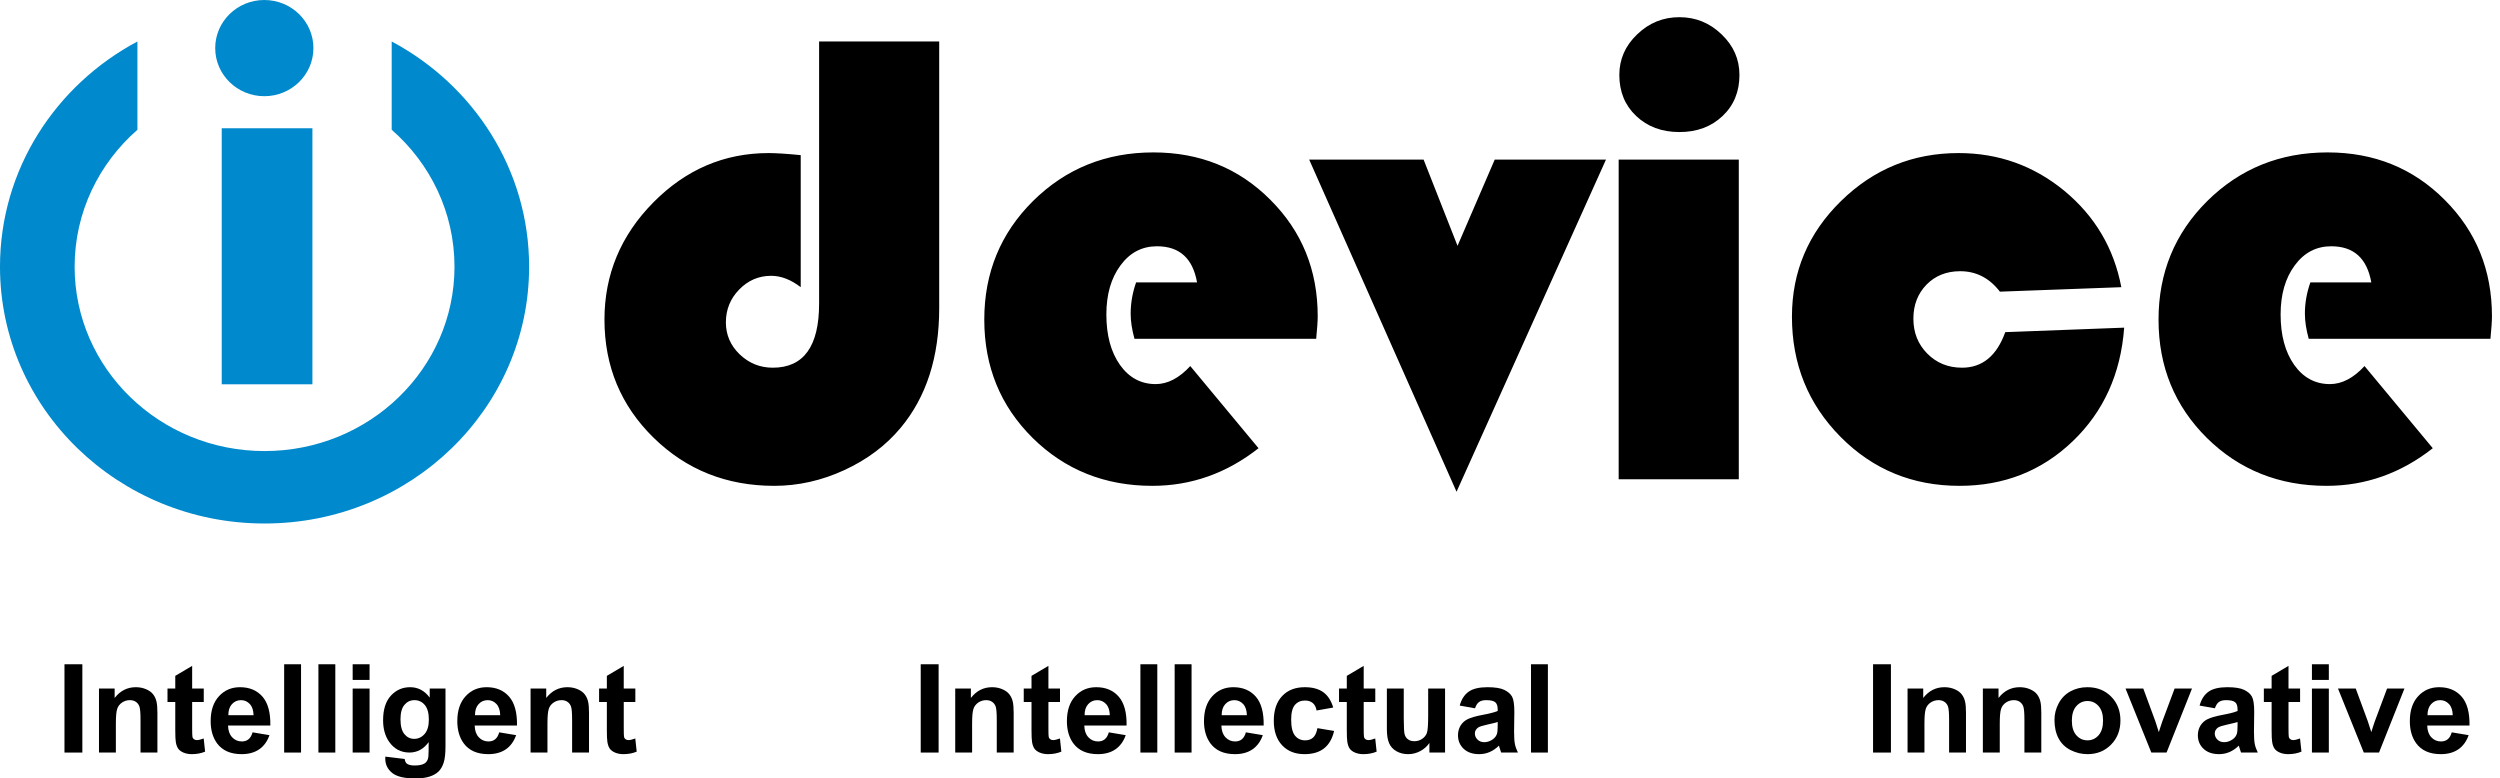 <svg width="167" height="52" viewBox="0 0 167 52" fill="none" xmlns="http://www.w3.org/2000/svg">
<path fill-rule="evenodd" clip-rule="evenodd" d="M14.811 8.568H20.869V25.671H14.811V8.568Z" fill="#0089CC"/>
<path fill-rule="evenodd" clip-rule="evenodd" d="M17.672 34.97C7.912 34.97 0 27.29 0 17.816C0 11.331 3.709 5.686 9.18 2.771V8.668C6.604 10.922 4.985 14.185 4.985 17.816C4.985 24.618 10.665 30.131 17.672 30.131C24.68 30.131 30.36 24.618 30.36 17.816C30.36 14.185 28.741 10.922 26.165 8.668V2.771C31.636 5.687 35.345 11.331 35.345 17.816C35.345 27.29 27.433 34.97 17.672 34.97Z" fill="#0089CC"/>
<path fill-rule="evenodd" clip-rule="evenodd" d="M17.656 0C19.467 0 20.936 1.438 20.936 3.213C20.936 4.987 19.467 6.426 17.656 6.426C15.844 6.426 14.376 4.987 14.376 3.213C14.376 1.438 15.844 0 17.656 0Z" fill="#0089CC"/>
<path d="M54.716 2.771H62.739V20.579C62.739 23.853 61.884 26.513 60.167 28.574C59.181 29.758 57.924 30.701 56.404 31.402C54.884 32.103 53.32 32.454 51.719 32.454C48.533 32.454 45.844 31.38 43.659 29.239C41.474 27.098 40.378 24.467 40.378 21.347C40.378 18.336 41.467 15.727 43.637 13.527C45.807 11.328 48.372 10.225 51.347 10.225C51.814 10.225 52.531 10.268 53.488 10.363V19.183C52.83 18.679 52.172 18.424 51.515 18.424C50.682 18.424 49.973 18.73 49.381 19.337C48.789 19.943 48.489 20.674 48.489 21.537C48.489 22.362 48.796 23.078 49.41 23.67C50.031 24.262 50.762 24.562 51.624 24.562C53.685 24.562 54.716 23.137 54.716 20.28V2.771L54.716 2.771ZM87.921 22.633H75.783C75.615 22.019 75.528 21.464 75.528 20.952C75.528 20.243 75.652 19.542 75.893 18.862H79.963C79.678 17.254 78.787 16.451 77.289 16.451C76.287 16.451 75.476 16.874 74.848 17.729C74.219 18.577 73.905 19.673 73.905 21.003C73.905 22.392 74.205 23.51 74.811 24.372C75.418 25.227 76.214 25.658 77.201 25.658C77.997 25.658 78.772 25.256 79.51 24.453L84.07 29.941C81.944 31.614 79.576 32.454 76.974 32.454C73.81 32.454 71.143 31.387 68.987 29.261C66.831 27.127 65.75 24.496 65.75 21.347C65.75 18.219 66.839 15.574 69.016 13.418C71.201 11.262 73.876 10.181 77.047 10.181C80.146 10.181 82.755 11.233 84.859 13.345C86.971 15.45 88.023 18.044 88.023 21.135C88.023 21.449 87.987 21.946 87.921 22.633L87.921 22.633ZM107.279 10.663L97.297 32.849L87.454 10.663H95.097L97.363 16.421L99.847 10.663H107.279H107.279ZM116.151 10.663V32.016H108.127V10.663H116.151ZM112.183 1.148C113.271 1.148 114.207 1.528 115.003 2.296C115.8 3.056 116.195 3.962 116.195 5.007C116.195 6.118 115.822 7.038 115.069 7.747C114.316 8.463 113.359 8.821 112.183 8.821C111.013 8.821 110.049 8.463 109.296 7.747C108.543 7.038 108.171 6.118 108.171 5.007C108.171 3.962 108.565 3.056 109.362 2.296C110.158 1.528 111.094 1.148 112.183 1.148ZM133.952 22.187L141.895 21.887C141.669 24.964 140.521 27.5 138.453 29.48C136.385 31.46 133.864 32.454 130.897 32.454C127.755 32.454 125.11 31.365 122.947 29.18C120.784 26.995 119.702 24.321 119.702 21.157C119.702 18.146 120.791 15.574 122.976 13.432C125.161 11.291 127.777 10.225 130.832 10.225C133.499 10.225 135.852 11.065 137.898 12.746C139.937 14.434 141.208 16.575 141.705 19.184L133.594 19.483C132.892 18.57 132.008 18.117 130.941 18.117C130.028 18.117 129.275 18.416 128.69 19.015C128.106 19.615 127.814 20.375 127.814 21.288C127.814 22.216 128.12 22.991 128.741 23.619C129.363 24.248 130.137 24.562 131.065 24.562C132.417 24.562 133.382 23.773 133.952 22.187H133.952ZM166.361 22.633H154.223C154.055 22.019 153.967 21.464 153.967 20.952C153.967 20.243 154.092 19.542 154.333 18.862H158.403C158.118 17.254 157.227 16.451 155.728 16.451C154.727 16.451 153.916 16.874 153.288 17.729C152.659 18.577 152.345 19.673 152.345 21.003C152.345 22.392 152.645 23.51 153.251 24.372C153.858 25.227 154.654 25.658 155.641 25.658C156.437 25.658 157.212 25.256 157.95 24.453L162.51 29.941C160.383 31.614 158.016 32.454 155.414 32.454C152.25 32.454 149.583 31.387 147.427 29.261C145.271 27.127 144.19 24.496 144.19 21.347C144.19 18.219 145.279 15.574 147.456 13.418C149.641 11.262 152.316 10.181 155.487 10.181C158.586 10.181 161.195 11.233 163.299 13.345C165.411 15.45 166.463 18.044 166.463 21.135C166.463 21.449 166.427 21.946 166.361 22.633L166.361 22.633Z" fill="black"/>
<path d="M4.307 50.271V44.373H5.501V50.271H4.307Z" fill="black"/>
<path d="M10.515 50.27H9.387V48.092C9.387 47.631 9.362 47.333 9.314 47.198C9.265 47.062 9.187 46.958 9.077 46.883C8.967 46.807 8.835 46.77 8.682 46.77C8.484 46.77 8.307 46.824 8.15 46.931C7.992 47.038 7.885 47.181 7.828 47.356C7.769 47.533 7.74 47.86 7.74 48.338V50.27H6.612V45.996H7.658V46.623C8.032 46.144 8.503 45.905 9.073 45.905C9.322 45.905 9.552 45.951 9.759 46.04C9.968 46.13 10.124 46.244 10.23 46.383C10.337 46.523 10.411 46.681 10.452 46.858C10.495 47.035 10.515 47.288 10.515 47.617V50.27L10.515 50.27Z" fill="black"/>
<path d="M13.611 45.996V46.894H12.836V48.625C12.836 48.976 12.843 49.181 12.858 49.238C12.874 49.296 12.906 49.344 12.96 49.382C13.012 49.419 13.075 49.439 13.151 49.439C13.257 49.439 13.408 49.403 13.607 49.33L13.701 50.209C13.439 50.321 13.143 50.377 12.81 50.377C12.607 50.377 12.425 50.343 12.261 50.275C12.098 50.206 11.979 50.117 11.903 50.008C11.826 49.898 11.774 49.751 11.744 49.565C11.72 49.433 11.708 49.167 11.708 48.764V46.894H11.189V45.996H11.708V45.148L12.836 44.48V45.996H13.611L13.611 45.996Z" fill="black"/>
<path d="M18.982 50.271V44.373H20.11V50.271H18.982Z" fill="black"/>
<path d="M21.27 50.271V44.373H22.399V50.271H21.27Z" fill="black"/>
<path d="M23.558 45.419V44.373H24.687V45.419H23.558ZM23.558 50.27V45.996H24.687V50.27H23.558Z" fill="black"/>
<path d="M25.74 50.542L27.033 50.699C27.055 50.851 27.104 50.955 27.181 51.013C27.289 51.094 27.458 51.135 27.689 51.135C27.984 51.135 28.205 51.091 28.353 51.002C28.452 50.943 28.527 50.848 28.578 50.716C28.613 50.623 28.63 50.449 28.63 50.198L28.636 49.573C28.296 50.038 27.867 50.27 27.351 50.27C26.777 50.27 26.322 50.027 25.987 49.543C25.723 49.16 25.591 48.682 25.591 48.112C25.591 47.396 25.764 46.85 26.109 46.472C26.453 46.095 26.883 45.905 27.396 45.905C27.925 45.905 28.361 46.137 28.705 46.601V45.996H29.759V49.828C29.759 50.332 29.718 50.71 29.634 50.958C29.552 51.208 29.435 51.403 29.284 51.546C29.134 51.687 28.934 51.8 28.683 51.879C28.431 51.96 28.114 52 27.731 52C27.007 52 26.493 51.875 26.19 51.626C25.887 51.377 25.736 51.062 25.736 50.679C25.736 50.642 25.737 50.596 25.74 50.542L25.74 50.542ZM26.753 48.047C26.753 48.499 26.84 48.83 27.015 49.04C27.19 49.25 27.407 49.356 27.664 49.356C27.939 49.356 28.172 49.248 28.361 49.032C28.552 48.817 28.647 48.498 28.647 48.075C28.647 47.633 28.556 47.305 28.374 47.091C28.193 46.877 27.962 46.77 27.683 46.77C27.413 46.77 27.19 46.876 27.015 47.086C26.84 47.295 26.753 47.615 26.753 48.046V48.047Z" fill="black"/>
<path d="M33.348 48.92L34.477 49.109C34.333 49.522 34.103 49.837 33.792 50.053C33.479 50.269 33.088 50.377 32.62 50.377C31.877 50.377 31.326 50.135 30.971 49.648C30.69 49.259 30.548 48.767 30.548 48.173C30.548 47.465 30.733 46.909 31.103 46.508C31.472 46.106 31.94 45.905 32.506 45.905C33.14 45.905 33.641 46.115 34.009 46.535C34.375 46.955 34.551 47.599 34.535 48.467H31.709C31.718 48.802 31.808 49.062 31.983 49.249C32.156 49.436 32.373 49.529 32.63 49.529C32.808 49.529 32.956 49.481 33.075 49.385C33.196 49.289 33.287 49.134 33.348 48.92ZM33.414 47.775C33.406 47.447 33.322 47.197 33.162 47.027C33.001 46.855 32.806 46.77 32.576 46.77C32.33 46.77 32.127 46.861 31.966 47.041C31.805 47.22 31.727 47.466 31.73 47.775H33.414V47.775Z" fill="black"/>
<path d="M39.346 50.27H38.217V48.092C38.217 47.631 38.193 47.333 38.144 47.198C38.095 47.062 38.017 46.958 37.907 46.883C37.797 46.807 37.665 46.77 37.512 46.77C37.314 46.77 37.137 46.824 36.98 46.931C36.822 47.038 36.715 47.181 36.658 47.356C36.599 47.533 36.57 47.86 36.57 48.338V50.27H35.442V45.996H36.488V46.623C36.862 46.144 37.333 45.905 37.903 45.905C38.153 45.905 38.382 45.951 38.589 46.04C38.798 46.13 38.954 46.244 39.06 46.383C39.167 46.523 39.241 46.681 39.282 46.858C39.325 47.035 39.346 47.288 39.346 47.617V50.27L39.346 50.27Z" fill="black"/>
<path d="M42.441 45.996V46.894H41.667V48.625C41.667 48.976 41.673 49.181 41.689 49.238C41.704 49.296 41.737 49.344 41.79 49.382C41.842 49.419 41.905 49.439 41.981 49.439C42.087 49.439 42.238 49.403 42.437 49.33L42.531 50.209C42.269 50.321 41.973 50.377 41.641 50.377C41.437 50.377 41.255 50.343 41.092 50.275C40.928 50.206 40.809 50.117 40.733 50.008C40.656 49.898 40.604 49.751 40.574 49.565C40.551 49.433 40.538 49.167 40.538 48.764V46.894H40.019V45.996H40.538V45.148L41.666 44.48V45.996H42.441L42.441 45.996Z" fill="black"/>
<path d="M61.504 50.271V44.373H62.699V50.271H61.504Z" fill="black"/>
<path d="M67.713 50.27H66.584V48.092C66.584 47.631 66.56 47.333 66.512 47.198C66.462 47.062 66.384 46.958 66.274 46.883C66.164 46.807 66.032 46.77 65.879 46.77C65.681 46.77 65.504 46.824 65.348 46.931C65.19 47.038 65.083 47.181 65.025 47.356C64.966 47.533 64.937 47.86 64.937 48.338V50.27H63.809V45.996H64.855V46.623C65.23 46.144 65.7 45.905 66.27 45.905C66.52 45.905 66.749 45.951 66.956 46.04C67.165 46.13 67.321 46.244 67.427 46.383C67.534 46.523 67.608 46.681 67.65 46.858C67.692 47.035 67.713 47.288 67.713 47.617V50.27L67.713 50.27Z" fill="black"/>
<path d="M70.808 45.996V46.894H70.034V48.625C70.034 48.976 70.04 49.181 70.056 49.238C70.071 49.296 70.104 49.344 70.157 49.382C70.209 49.419 70.272 49.439 70.348 49.439C70.454 49.439 70.605 49.403 70.804 49.33L70.898 50.209C70.636 50.321 70.34 50.377 70.008 50.377C69.804 50.377 69.622 50.343 69.459 50.275C69.295 50.206 69.176 50.117 69.1 50.008C69.023 49.898 68.971 49.751 68.941 49.565C68.918 49.433 68.905 49.167 68.905 48.764V46.894H68.386V45.996H68.905V45.148L70.034 44.48V45.996H70.808L70.808 45.996Z" fill="black"/>
<path d="M74.07 48.92L75.198 49.109C75.054 49.522 74.824 49.837 74.513 50.053C74.2 50.269 73.809 50.377 73.341 50.377C72.598 50.377 72.048 50.135 71.692 49.648C71.411 49.259 71.269 48.767 71.269 48.173C71.269 47.465 71.455 46.909 71.824 46.508C72.193 46.106 72.661 45.905 73.227 45.905C73.861 45.905 74.362 46.115 74.73 46.535C75.096 46.955 75.272 47.599 75.256 48.467H72.431C72.439 48.802 72.529 49.062 72.704 49.249C72.877 49.436 73.094 49.529 73.352 49.529C73.529 49.529 73.677 49.481 73.796 49.385C73.917 49.289 74.008 49.134 74.07 48.92ZM74.135 47.775C74.127 47.447 74.043 47.197 73.883 47.027C73.722 46.855 73.527 46.77 73.297 46.77C73.051 46.77 72.848 46.861 72.687 47.041C72.527 47.22 72.448 47.466 72.451 47.775H74.135V47.775Z" fill="black"/>
<path d="M76.179 50.271V44.373H77.308V50.271H76.179Z" fill="black"/>
<path d="M78.467 50.271V44.373H79.596V50.271H78.467Z" fill="black"/>
<path d="M83.226 48.92L84.355 49.109C84.211 49.522 83.981 49.837 83.67 50.053C83.357 50.269 82.966 50.377 82.498 50.377C81.755 50.377 81.204 50.135 80.849 49.648C80.568 49.259 80.426 48.767 80.426 48.173C80.426 47.465 80.612 46.909 80.981 46.508C81.35 46.106 81.818 45.905 82.384 45.905C83.018 45.905 83.519 46.115 83.887 46.535C84.253 46.955 84.429 47.599 84.413 48.467H81.588C81.596 48.802 81.686 49.062 81.861 49.249C82.034 49.436 82.251 49.529 82.509 49.529C82.686 49.529 82.834 49.481 82.953 49.385C83.074 49.289 83.165 49.134 83.226 48.92ZM83.292 47.775C83.284 47.447 83.2 47.197 83.04 47.027C82.879 46.855 82.684 46.77 82.454 46.77C82.208 46.77 82.005 46.861 81.844 47.041C81.684 47.22 81.605 47.466 81.608 47.775H83.292V47.775Z" fill="black"/>
<path d="M89.059 47.264L87.947 47.462C87.91 47.241 87.825 47.075 87.692 46.962C87.559 46.851 87.387 46.795 87.176 46.795C86.894 46.795 86.669 46.892 86.502 47.087C86.334 47.282 86.25 47.607 86.25 48.064C86.25 48.572 86.336 48.931 86.506 49.141C86.676 49.351 86.904 49.455 87.189 49.455C87.403 49.455 87.579 49.393 87.715 49.271C87.852 49.149 87.948 48.939 88.005 48.64L89.117 48.829C89.001 49.34 88.78 49.725 88.454 49.986C88.127 50.247 87.689 50.377 87.139 50.377C86.515 50.377 86.017 50.18 85.647 49.786C85.275 49.39 85.089 48.844 85.089 48.145C85.089 47.438 85.276 46.889 85.648 46.495C86.02 46.102 86.524 45.905 87.159 45.905C87.678 45.905 88.091 46.018 88.399 46.242C88.705 46.465 88.924 46.806 89.059 47.264V47.264Z" fill="black"/>
<path d="M91.869 45.996V46.894H91.095V48.625C91.095 48.976 91.102 49.181 91.117 49.238C91.132 49.296 91.165 49.344 91.218 49.382C91.27 49.419 91.334 49.439 91.409 49.439C91.515 49.439 91.666 49.403 91.865 49.33L91.959 50.209C91.697 50.321 91.401 50.377 91.069 50.377C90.865 50.377 90.683 50.343 90.52 50.275C90.356 50.206 90.237 50.117 90.161 50.008C90.084 49.898 90.032 49.751 90.002 49.565C89.979 49.433 89.966 49.167 89.966 48.764V46.894H89.447V45.996H89.966V45.148L91.095 44.48V45.996H91.869L91.869 45.996Z" fill="black"/>
<path d="M95.484 50.27V49.631C95.328 49.859 95.124 50.04 94.87 50.176C94.616 50.31 94.348 50.378 94.067 50.378C93.778 50.378 93.52 50.315 93.292 50.188C93.063 50.062 92.898 49.883 92.797 49.656C92.694 49.426 92.643 49.111 92.643 48.707V45.996H93.771V47.964C93.771 48.567 93.792 48.935 93.834 49.071C93.876 49.207 93.951 49.315 94.062 49.393C94.172 49.473 94.312 49.513 94.482 49.513C94.676 49.513 94.849 49.459 95.003 49.354C95.156 49.248 95.261 49.116 95.317 48.958C95.373 48.8 95.402 48.416 95.402 47.803V45.996H96.53V50.27H95.484Z" fill="black"/>
<path d="M98.53 47.314L97.509 47.133C97.624 46.715 97.823 46.406 98.105 46.206C98.386 46.005 98.805 45.905 99.359 45.905C99.863 45.905 100.239 45.964 100.486 46.084C100.732 46.203 100.906 46.354 101.007 46.538C101.107 46.722 101.158 47.058 101.158 47.55L101.141 48.867C101.141 49.242 101.159 49.519 101.195 49.698C101.23 49.876 101.298 50.067 101.396 50.27H100.276C100.247 50.196 100.21 50.086 100.168 49.941C100.15 49.873 100.136 49.83 100.128 49.809C99.936 49.998 99.73 50.14 99.51 50.235C99.291 50.329 99.057 50.377 98.809 50.377C98.371 50.377 98.025 50.258 97.772 50.019C97.52 49.782 97.394 49.48 97.394 49.114C97.394 48.874 97.451 48.659 97.567 48.469C97.682 48.281 97.843 48.136 98.051 48.035C98.258 47.935 98.558 47.847 98.949 47.772C99.476 47.673 99.842 47.58 100.045 47.495V47.381C100.045 47.161 99.992 47.005 99.885 46.91C99.776 46.817 99.573 46.77 99.275 46.77C99.074 46.77 98.917 46.81 98.805 46.891C98.691 46.97 98.6 47.112 98.53 47.314H98.53ZM100.046 48.228C99.902 48.276 99.672 48.333 99.358 48.401C99.045 48.468 98.839 48.534 98.743 48.597C98.596 48.703 98.522 48.834 98.522 48.995C98.522 49.154 98.581 49.29 98.699 49.406C98.817 49.521 98.967 49.578 99.149 49.578C99.353 49.578 99.547 49.511 99.733 49.378C99.869 49.275 99.959 49.152 100.002 49.003C100.031 48.907 100.046 48.723 100.046 48.453V48.228H100.046Z" fill="black"/>
<path d="M102.271 50.271V44.373H103.399V50.271H102.271Z" fill="black"/>
<path d="M125.12 50.271V44.373H126.314V50.271H125.12Z" fill="black"/>
<path d="M131.328 50.27H130.2V48.092C130.2 47.631 130.175 47.333 130.127 47.198C130.078 47.062 130 46.958 129.89 46.883C129.78 46.807 129.648 46.77 129.495 46.77C129.297 46.77 129.12 46.824 128.963 46.931C128.805 47.038 128.698 47.181 128.641 47.356C128.582 47.533 128.553 47.86 128.553 48.338V50.27H127.425V45.996H128.471V46.623C128.845 46.144 129.316 45.905 129.886 45.905C130.135 45.905 130.365 45.951 130.572 46.04C130.781 46.13 130.937 46.244 131.043 46.383C131.15 46.523 131.224 46.681 131.265 46.858C131.308 47.035 131.328 47.288 131.328 47.617V50.27L131.328 50.27Z" fill="black"/>
<path d="M136.359 50.27H135.231V48.092C135.231 47.631 135.206 47.333 135.158 47.198C135.109 47.062 135.03 46.958 134.921 46.883C134.811 46.807 134.679 46.77 134.525 46.77C134.328 46.77 134.151 46.824 133.994 46.931C133.836 47.038 133.729 47.181 133.672 47.356C133.613 47.533 133.584 47.86 133.584 48.338V50.27H132.455V45.996H133.501V46.623C133.876 46.144 134.347 45.905 134.916 45.905C135.166 45.905 135.395 45.951 135.603 46.04C135.811 46.13 135.968 46.244 136.074 46.383C136.181 46.523 136.255 46.681 136.296 46.858C136.339 47.035 136.359 47.288 136.359 47.617V50.27L136.359 50.27Z" fill="black"/>
<path d="M137.239 48.081C137.239 47.705 137.331 47.341 137.516 46.99C137.702 46.637 137.964 46.369 138.303 46.184C138.642 45.999 139.019 45.905 139.438 45.905C140.085 45.905 140.613 46.115 141.026 46.535C141.44 46.957 141.645 47.486 141.645 48.129C141.645 48.777 141.437 49.314 141.021 49.739C140.604 50.165 140.079 50.377 139.446 50.377C139.055 50.377 138.682 50.288 138.326 50.111C137.972 49.934 137.702 49.675 137.516 49.331C137.331 48.99 137.239 48.572 137.239 48.081L137.239 48.081ZM138.4 48.141C138.4 48.566 138.501 48.891 138.701 49.116C138.903 49.343 139.15 49.455 139.445 49.455C139.739 49.455 139.986 49.342 140.185 49.116C140.384 48.891 140.484 48.563 140.484 48.133C140.484 47.715 140.384 47.392 140.185 47.167C139.986 46.94 139.739 46.828 139.445 46.828C139.15 46.828 138.903 46.94 138.701 47.167C138.501 47.392 138.4 47.717 138.4 48.141Z" fill="black"/>
<path d="M143.708 50.27L141.986 45.996H143.172L143.976 48.177L144.209 48.906C144.271 48.721 144.311 48.599 144.326 48.54C144.364 48.419 144.404 48.298 144.448 48.177L145.264 45.996H146.425L144.727 50.27H143.708Z" fill="black"/>
<path d="M147.954 47.314L146.933 47.133C147.048 46.715 147.247 46.406 147.529 46.206C147.81 46.005 148.229 45.905 148.783 45.905C149.287 45.905 149.663 45.964 149.91 46.084C150.156 46.203 150.33 46.354 150.43 46.538C150.531 46.722 150.581 47.058 150.581 47.55L150.565 48.867C150.565 49.242 150.583 49.519 150.618 49.698C150.654 49.876 150.721 50.067 150.82 50.27H149.7C149.671 50.196 149.634 50.086 149.592 49.941C149.574 49.873 149.56 49.83 149.552 49.809C149.359 49.998 149.154 50.14 148.934 50.235C148.714 50.329 148.481 50.377 148.233 50.377C147.795 50.377 147.449 50.258 147.196 50.019C146.944 49.782 146.817 49.48 146.817 49.114C146.817 48.874 146.875 48.659 146.99 48.469C147.106 48.281 147.266 48.136 147.475 48.035C147.682 47.935 147.981 47.847 148.373 47.772C148.9 47.673 149.266 47.58 149.469 47.495V47.381C149.469 47.161 149.416 47.005 149.309 46.91C149.2 46.817 148.997 46.77 148.699 46.77C148.497 46.77 148.341 46.81 148.228 46.891C148.114 46.97 148.024 47.112 147.954 47.314H147.954ZM149.469 48.228C149.325 48.276 149.096 48.333 148.782 48.401C148.469 48.468 148.263 48.534 148.167 48.597C148.02 48.703 147.946 48.834 147.946 48.995C147.946 49.154 148.005 49.29 148.123 49.406C148.241 49.521 148.39 49.578 148.573 49.578C148.776 49.578 148.971 49.511 149.156 49.378C149.292 49.275 149.383 49.152 149.425 49.003C149.454 48.907 149.469 48.723 149.469 48.453V48.228H149.469Z" fill="black"/>
<path d="M153.646 45.996V46.894H152.872V48.625C152.872 48.976 152.879 49.181 152.894 49.238C152.909 49.296 152.942 49.344 152.996 49.382C153.048 49.419 153.111 49.439 153.187 49.439C153.292 49.439 153.443 49.403 153.642 49.33L153.737 50.209C153.475 50.321 153.178 50.377 152.846 50.377C152.643 50.377 152.46 50.343 152.297 50.275C152.134 50.206 152.014 50.117 151.939 50.008C151.862 49.898 151.81 49.751 151.78 49.565C151.756 49.433 151.744 49.167 151.744 48.764V46.894H151.225V45.996H151.744V45.148L152.872 44.48V45.996H153.646L153.646 45.996Z" fill="black"/>
<path d="M154.437 45.419V44.373H155.566V45.419H154.437ZM154.437 50.27V45.996H155.566V50.27H154.437Z" fill="black"/>
<path d="M157.901 50.27L156.178 45.996H157.364L158.168 48.177L158.402 48.906C158.463 48.721 158.503 48.599 158.518 48.54C158.557 48.419 158.597 48.298 158.64 48.177L159.456 45.996H160.617L158.919 50.27H157.901Z" fill="black"/>
<path d="M163.777 48.92L164.905 49.109C164.761 49.522 164.532 49.837 164.22 50.053C163.907 50.269 163.516 50.377 163.048 50.377C162.305 50.377 161.755 50.135 161.399 49.648C161.118 49.259 160.977 48.767 160.977 48.173C160.977 47.465 161.162 46.909 161.531 46.508C161.9 46.106 162.369 45.905 162.934 45.905C163.568 45.905 164.069 46.115 164.437 46.535C164.804 46.955 164.979 47.599 164.963 48.467H162.138C162.146 48.802 162.237 49.062 162.411 49.249C162.584 49.436 162.801 49.529 163.059 49.529C163.236 49.529 163.384 49.481 163.504 49.385C163.624 49.289 163.715 49.134 163.777 48.92ZM163.843 47.775C163.835 47.447 163.751 47.197 163.59 47.027C163.43 46.855 163.235 46.77 163.004 46.77C162.758 46.77 162.555 46.861 162.395 47.041C162.234 47.22 162.156 47.466 162.158 47.775H163.843V47.775Z" fill="black"/>
<path d="M16.872 48.92L18.001 49.109C17.857 49.522 17.627 49.837 17.316 50.053C17.003 50.269 16.611 50.377 16.143 50.377C15.401 50.377 14.85 50.135 14.495 49.648C14.213 49.259 14.072 48.767 14.072 48.173C14.072 47.465 14.257 46.909 14.627 46.508C14.996 46.106 15.464 45.905 16.03 45.905C16.664 45.905 17.165 46.115 17.533 46.535C17.899 46.955 18.075 47.599 18.058 48.467H15.233C15.242 48.802 15.332 49.062 15.507 49.249C15.68 49.436 15.896 49.529 16.154 49.529C16.331 49.529 16.48 49.481 16.599 49.385C16.72 49.289 16.811 49.134 16.872 48.92ZM16.938 47.775C16.93 47.447 16.846 47.197 16.686 47.027C16.525 46.855 16.33 46.77 16.099 46.77C15.854 46.77 15.651 46.861 15.49 47.041C15.329 47.22 15.251 47.466 15.254 47.775H16.938V47.775Z" fill="black"/>
</svg>
